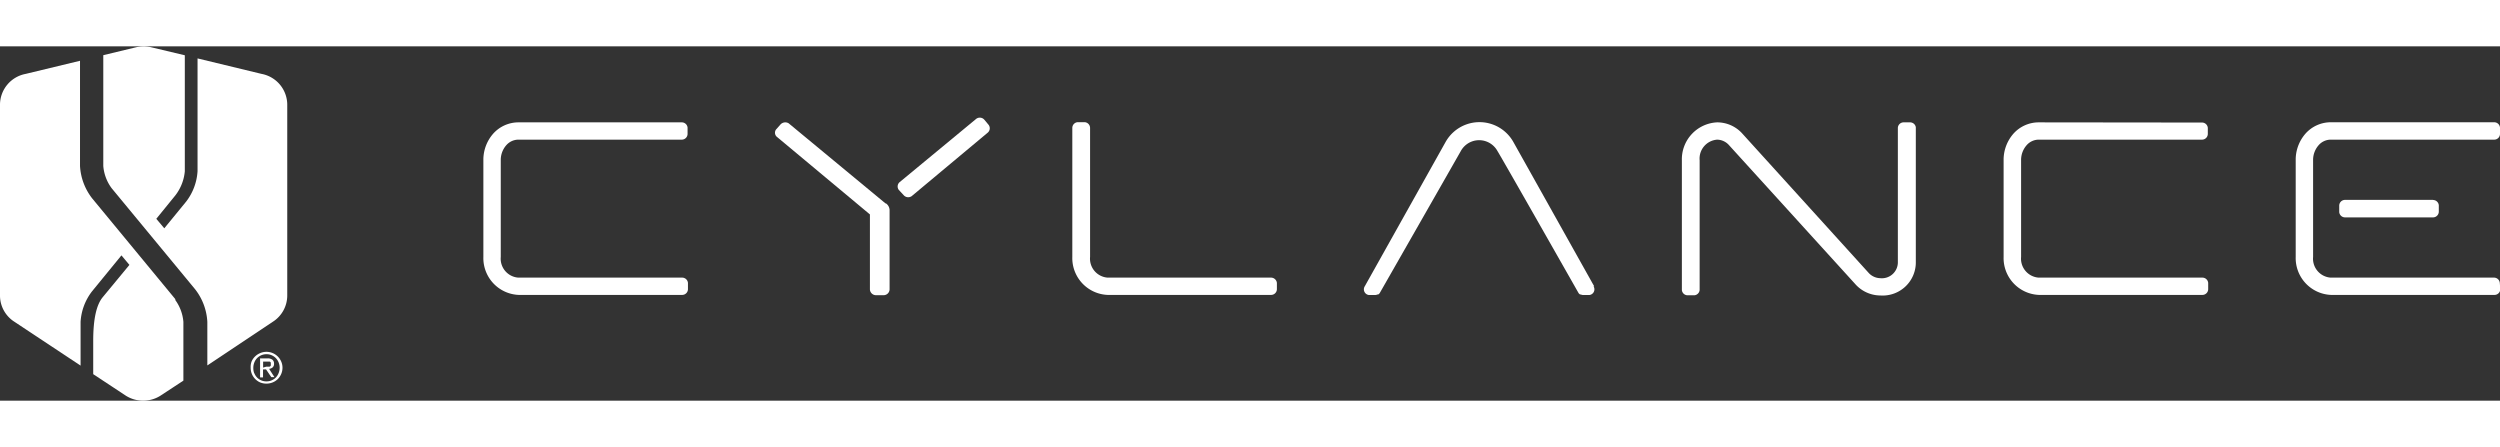 <svg xmlns="http://www.w3.org/2000/svg" viewBox="0 0 263.1 37.29" width="190.15" height="34"><rect x="0" y="0" width="263.1" height="37.29" fill="#333333" stroke="none"/><defs><style>.cls-1{fill:#fff;}</style></defs><title>Asset 2</title><g id="Layer_2" data-name="Layer 2"><g id="Layer_1-2" data-name="Layer 1"><path class="cls-1" d="M27.53,2.9h0L20.79,1.27V13.13a5.82,5.82,0,0,1-1.2,3.21l-2.3,2.81-.84-1,2-2.46a4.85,4.85,0,0,0,1-2.54V.94L15.84.08h0A3.38,3.38,0,0,0,15.12,0h0a3.39,3.39,0,0,0-.73.08h0L10.87.93V12.59a4.52,4.52,0,0,0,.88,2.34l8.78,10.63A6.08,6.08,0,0,1,21.82,29v4.58L28.69,29h0a3.28,3.28,0,0,0,1.54-2.76V6.13a3.31,3.31,0,0,0-2.7-3.23"/><path class="cls-1" d="M18.48,26.64,9.7,16a6.09,6.09,0,0,1-1.28-3.42V1.52L2.7,2.9A3.31,3.31,0,0,0,0,6.13V26.26A3.27,3.27,0,0,0,1.54,29h0L8.48,33.6V29a5.81,5.81,0,0,1,1.2-3.21L12.78,22l.84,1-2.81,3.4c-.65.79-1,2.25-1,4.6V34.5l3.32,2.19h0a3.39,3.39,0,0,0,1.93.6h0a3.39,3.39,0,0,0,1.94-.6h0l2.3-1.51V29a4.53,4.53,0,0,0-.88-2.34"/><path class="cls-1" d="M26.48,33.16a1.66,1.66,0,0,1,.37-.53,1.69,1.69,0,0,1,.54-.35,1.69,1.69,0,0,1,2.2.88,1.62,1.62,0,0,1,.14.66,1.66,1.66,0,0,1-.14.67,1.7,1.7,0,0,1-.36.53,1.64,1.64,0,0,1-.54.35,1.75,1.75,0,0,1-1.31,0,1.67,1.67,0,0,1-1-1.56A1.62,1.62,0,0,1,26.48,33.16Zm.28,1.23a1.4,1.4,0,0,0,.29.46,1.36,1.36,0,0,0,1,.41,1.33,1.33,0,0,0,.54-.11,1.36,1.36,0,0,0,.44-.3,1.4,1.4,0,0,0,.29-.46,1.52,1.52,0,0,0,.11-.57,1.49,1.49,0,0,0-.11-.56,1.37,1.37,0,0,0-.73-.75,1.34,1.34,0,0,0-.54-.11,1.36,1.36,0,0,0-1.28.86,1.49,1.49,0,0,0-.11.56A1.52,1.52,0,0,0,26.75,34.39Zm1.39-1.55a.8.8,0,0,1,.52.14.52.52,0,0,1,.17.42.48.48,0,0,1-.15.39.66.66,0,0,1-.37.15l.56.87h-.33L28,34h-.32v.84h-.31v-2Zm-.13.87h.2l.16,0a.26.26,0,0,0,.11-.1.33.33,0,0,0,0-.18.29.29,0,0,0,0-.16.26.26,0,0,0-.1-.09l-.14,0h-.56v.63Z"/><path class="cls-1" d="M201,8h-.7a.61.61,0,0,0-.57.57v14.1a1.68,1.68,0,0,1-1.84,1.73,1.71,1.71,0,0,1-1.27-.6L183.37,9.19A3.56,3.56,0,0,0,180.7,8,3.89,3.89,0,0,0,177,12V25.64a.61.61,0,0,0,.6.56h.7a.61.61,0,0,0,.57-.57V12a2,2,0,0,1,1.84-2.18,1.71,1.71,0,0,1,1.27.6L195.23,25a3.56,3.56,0,0,0,2.67,1.22,3.49,3.49,0,0,0,3.72-3.57V8.51A.61.61,0,0,0,201,8"/><path class="cls-1" d="M71.74,24.34H54.54a2,2,0,0,1-1.84-2.18V11.9a2.35,2.35,0,0,1,.57-1.48,1.7,1.7,0,0,1,1.26-.6H71.75a.61.61,0,0,0,.61-.59V8.55A.61.61,0,0,0,71.74,8H54.53a3.56,3.56,0,0,0-2.66,1.23,4.17,4.17,0,0,0-1,2.61V22.16a3.88,3.88,0,0,0,3.72,4h17.2a.61.61,0,0,0,.61-.59V24.9a.61.61,0,0,0-.61-.56"/><path class="cls-1" d="M133.76,24.34h-17.2a2,2,0,0,1-1.84-2.18V8.58a.61.61,0,0,0-.6-.6h-.7a.61.61,0,0,0-.57.6V22.16a3.88,3.88,0,0,0,3.72,4h17.2a.61.61,0,0,0,.61-.59V24.9a.62.62,0,0,0-.61-.56"/><path class="cls-1" d="M231.74,24.34h-17.2a2,2,0,0,1-1.84-2.18V11.9a2.35,2.35,0,0,1,.57-1.48,1.7,1.7,0,0,1,1.26-.6l17.21,0a.61.61,0,0,0,.61-.59V8.58a.61.61,0,0,0-.61-.56L214.52,8a3.56,3.56,0,0,0-2.66,1.23,4.18,4.18,0,0,0-1,2.61V22.16a3.88,3.88,0,0,0,3.72,4h17.2a.61.61,0,0,0,.61-.59V24.9a.61.61,0,0,0-.61-.56"/><path class="cls-1" d="M263.08,24.9a.61.61,0,0,0-.61-.56h-17.2a2,2,0,0,1-1.84-2.18V11.9a2.35,2.35,0,0,1,.57-1.48,1.7,1.7,0,0,1,1.26-.6h17.23a.61.61,0,0,0,.61-.59V8.55a.61.61,0,0,0-.61-.56H245.26a3.56,3.56,0,0,0-2.66,1.23,4.18,4.18,0,0,0-1,2.61V22.16a3.88,3.88,0,0,0,3.72,4h17.2a.61.61,0,0,0,.61-.59Z"/><path class="cls-1" d="M93.19,16.53,83,8.1A.71.71,0,0,0,82.65,8a.7.7,0,0,0-.5.21l-.47.53a.57.57,0,0,0,.11.81l9.76,8.14v7.9a.64.64,0,0,0,.63.6H93a.63.63,0,0,0,.62-.6V17.25a.89.89,0,0,0-.38-.72"/><path class="cls-1" d="M103.58,7.71a.63.63,0,0,0-.83-.09l-8.07,6.67a.6.6,0,0,0-.09.82l.52.56a.63.63,0,0,0,.47.21.65.65,0,0,0,.36-.11l8-6.68a.6.6,0,0,0,.1-.83Z"/><path class="cls-1" d="M167.77,25.25l-8.49-15.16a4.09,4.09,0,0,0-7.16,0l-8.49,15.16a.6.6,0,0,0,.43.92h.64a.62.62,0,0,0,.27-.06l.08,0a.62.62,0,0,0,.15-.14l0,0s8-14,8.53-14.94a2.2,2.2,0,0,1,3.87,0c.58.94,8.53,14.94,8.53,14.94l0,0a.62.62,0,0,0,.15.14l.08,0a.62.62,0,0,0,.27.06h.64a.6.6,0,0,0,.43-.92Z"/><path class="cls-1" d="M256.07,16.16h-9.32a.61.61,0,0,0-.57.59v.69a.61.61,0,0,0,.59.56h9.31a.61.61,0,0,0,.58-.59v-.68a.61.61,0,0,0-.6-.56"/></g></g></svg>
